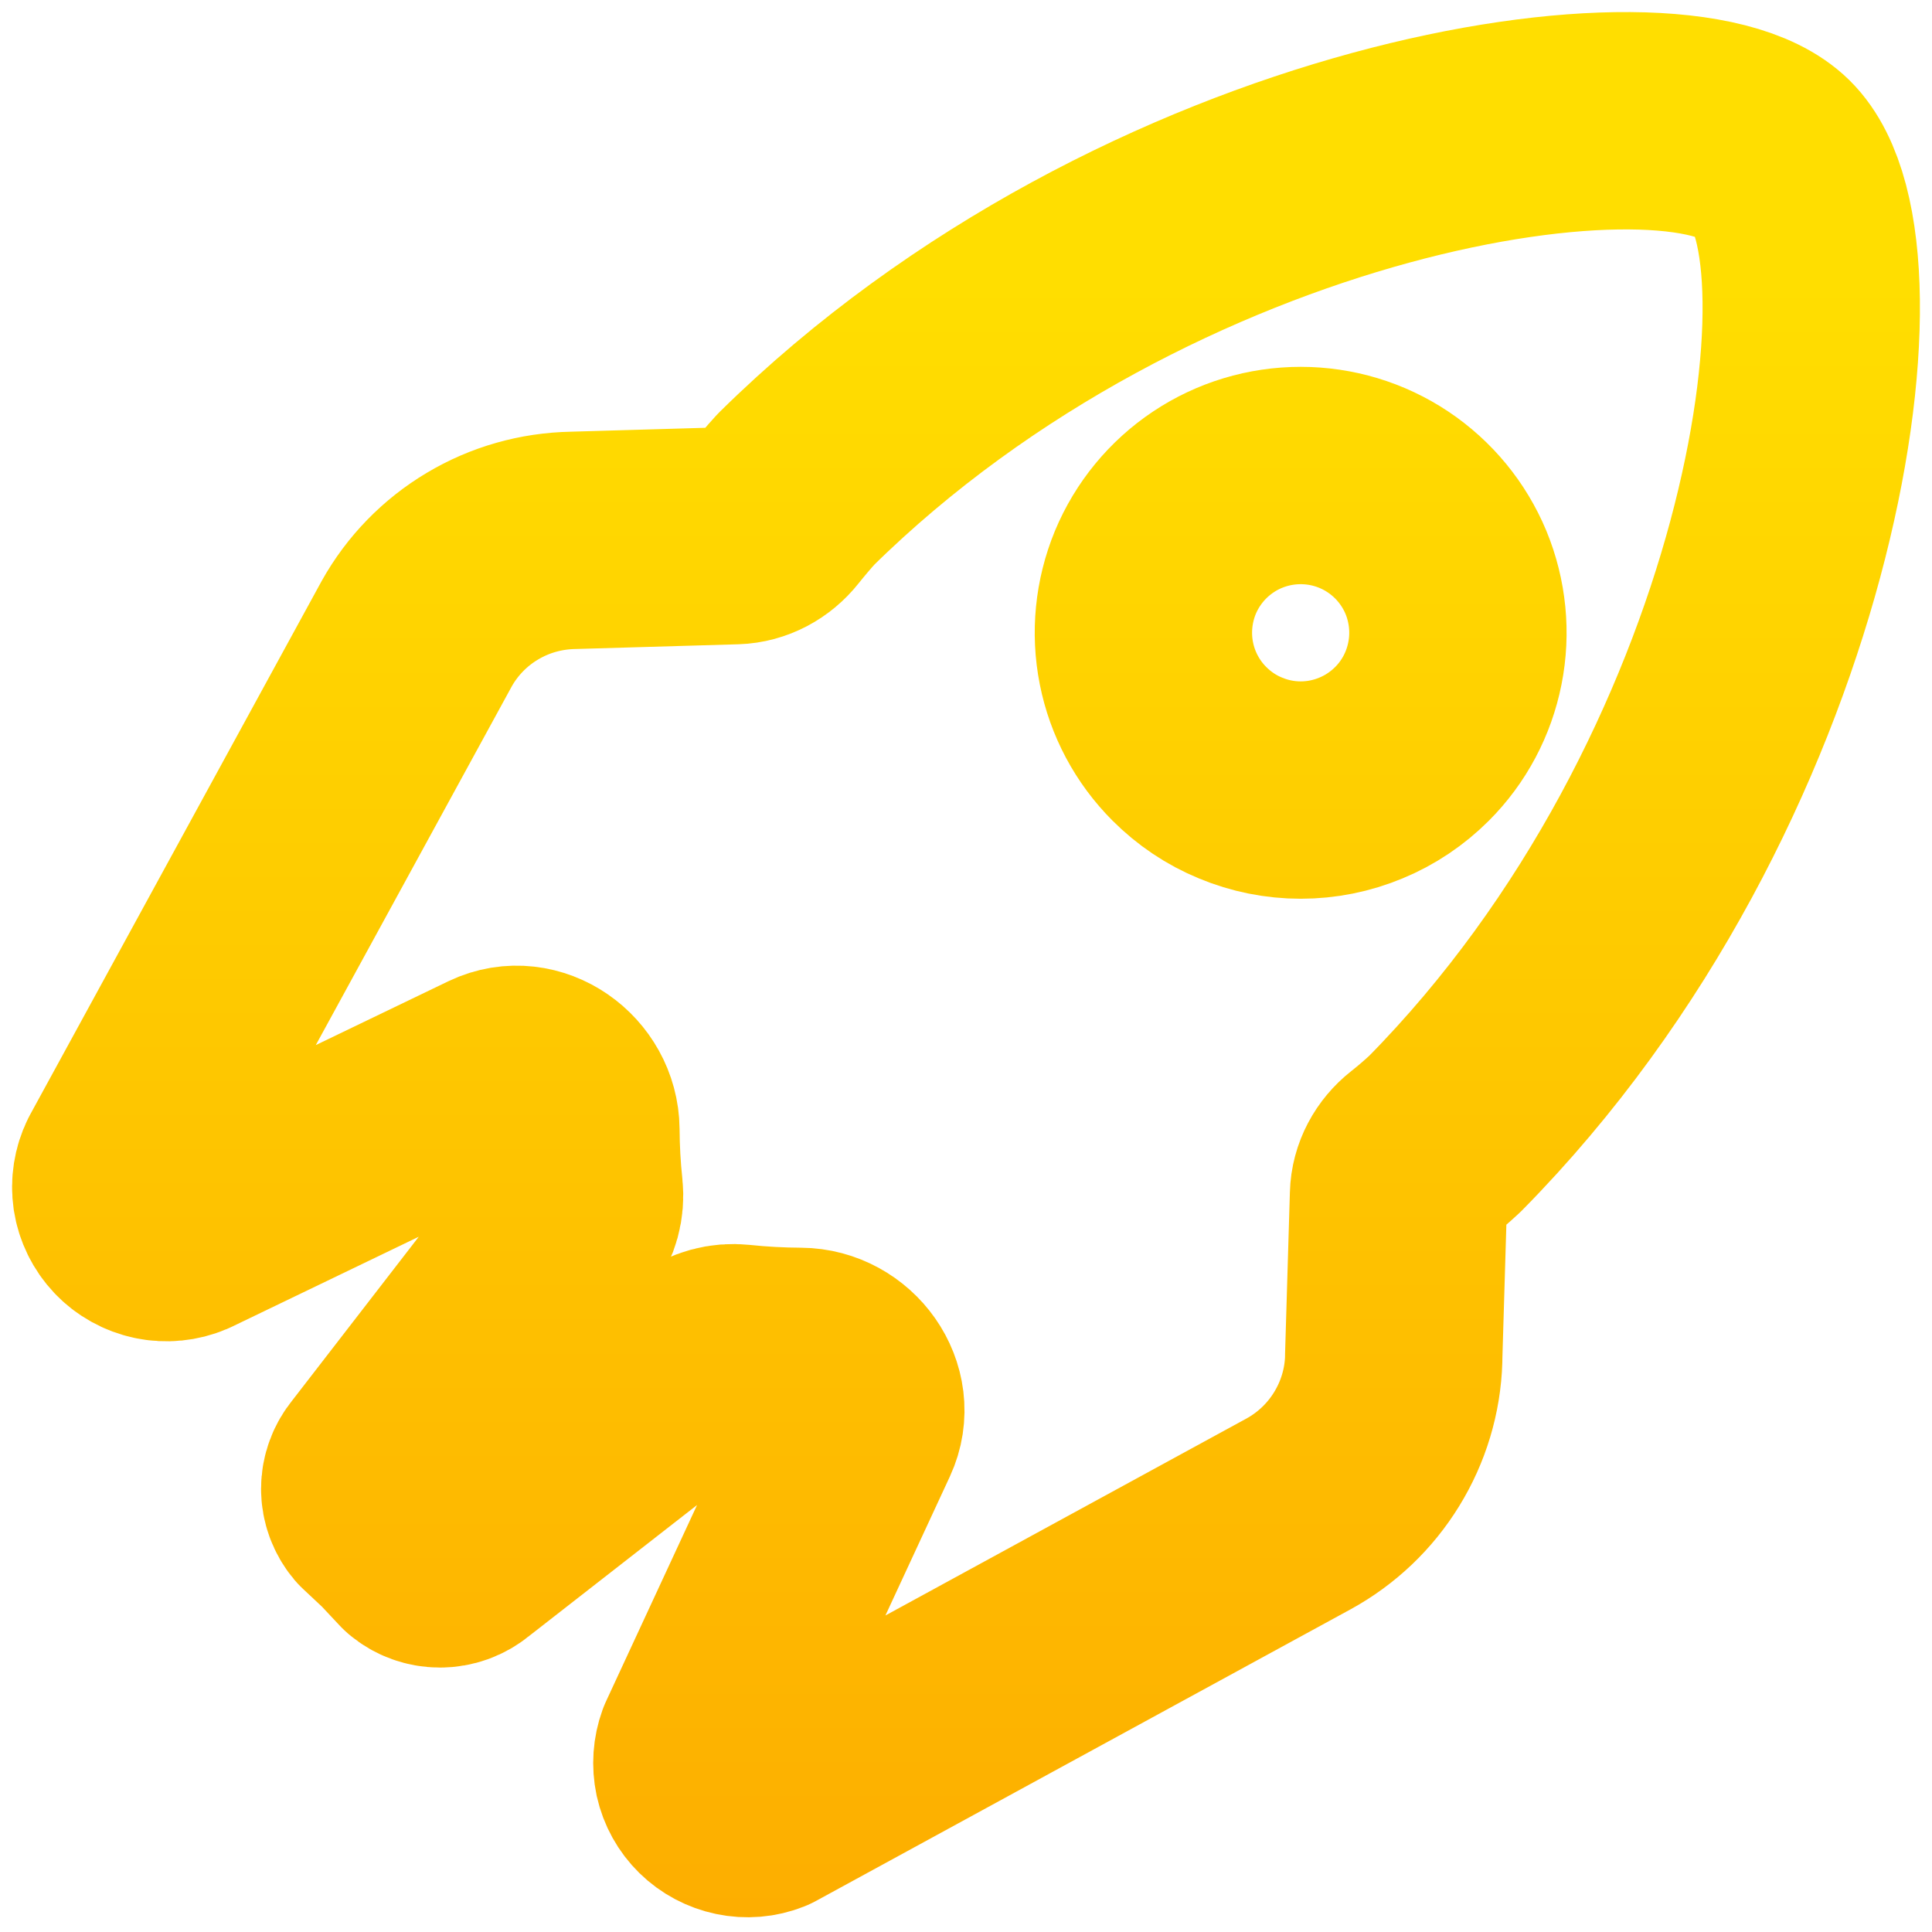 <svg width="16" height="16" viewBox="0 0 16 16" fill="none" xmlns="http://www.w3.org/2000/svg">
<path d="M11.542 11.238L11.582 9.897C11.585 9.771 11.649 9.655 11.748 9.577C11.823 9.518 11.896 9.455 11.966 9.39C14.84 6.478 15.48 2.09 14.685 1.306C13.89 0.522 9.509 1.177 6.593 4.051C6.528 4.122 6.466 4.196 6.406 4.271C6.328 4.369 6.213 4.432 6.088 4.436L4.746 4.475C4.481 4.48 4.222 4.553 3.995 4.689C3.768 4.824 3.58 5.017 3.451 5.248L1.039 9.663C1.005 9.732 0.993 9.81 1.004 9.886C1.016 9.963 1.051 10.034 1.104 10.09C1.157 10.146 1.226 10.184 1.302 10.2C1.377 10.216 1.456 10.208 1.527 10.178L4.104 8.937C4.392 8.799 4.725 9.038 4.728 9.357C4.729 9.523 4.738 9.69 4.756 9.856C4.767 9.962 4.739 10.07 4.673 10.155L3.125 12.158C3.085 12.206 3.062 12.267 3.062 12.33C3.062 12.393 3.085 12.454 3.125 12.502L3.303 12.669L3.47 12.847C3.518 12.888 3.58 12.91 3.644 12.91C3.707 12.91 3.769 12.888 3.818 12.847L5.816 11.289C5.902 11.222 6.01 11.194 6.117 11.205C6.287 11.223 6.457 11.232 6.628 11.233C6.944 11.235 7.183 11.562 7.05 11.849L5.836 14.467C5.811 14.536 5.806 14.61 5.821 14.681C5.837 14.753 5.873 14.818 5.925 14.869C5.977 14.92 6.043 14.955 6.115 14.97C6.186 14.985 6.26 14.979 6.328 14.952L10.755 12.537C10.986 12.41 11.18 12.226 11.318 12.001C11.456 11.777 11.534 11.52 11.542 11.257V11.238ZM9.85 6.16C9.668 5.978 9.544 5.746 9.494 5.493C9.444 5.241 9.47 4.979 9.568 4.741C9.667 4.503 9.834 4.3 10.048 4.157C10.262 4.014 10.514 3.938 10.772 3.938C11.029 3.938 11.281 4.014 11.495 4.157C11.709 4.3 11.876 4.503 11.975 4.741C12.073 4.979 12.099 5.241 12.049 5.493C11.999 5.746 11.876 5.978 11.694 6.16C11.573 6.281 11.429 6.378 11.271 6.443C11.113 6.509 10.943 6.543 10.772 6.543C10.6 6.543 10.431 6.509 10.273 6.443C10.114 6.378 9.971 6.281 9.85 6.16Z" stroke="url(#paint0_linear_657_74)" stroke-width="1.8" stroke-linecap="round" stroke-linejoin="round"/>
<defs>
<linearGradient id="paint0_linear_657_74" x1="8.041" y1="17.825" x2="8.041" y2="2.335" gradientUnits="userSpaceOnUse">
<stop stop-color="#FDA700"/>
<stop offset="1" stop-color="#FFDE00"/>
</linearGradient>
</defs>
</svg>
